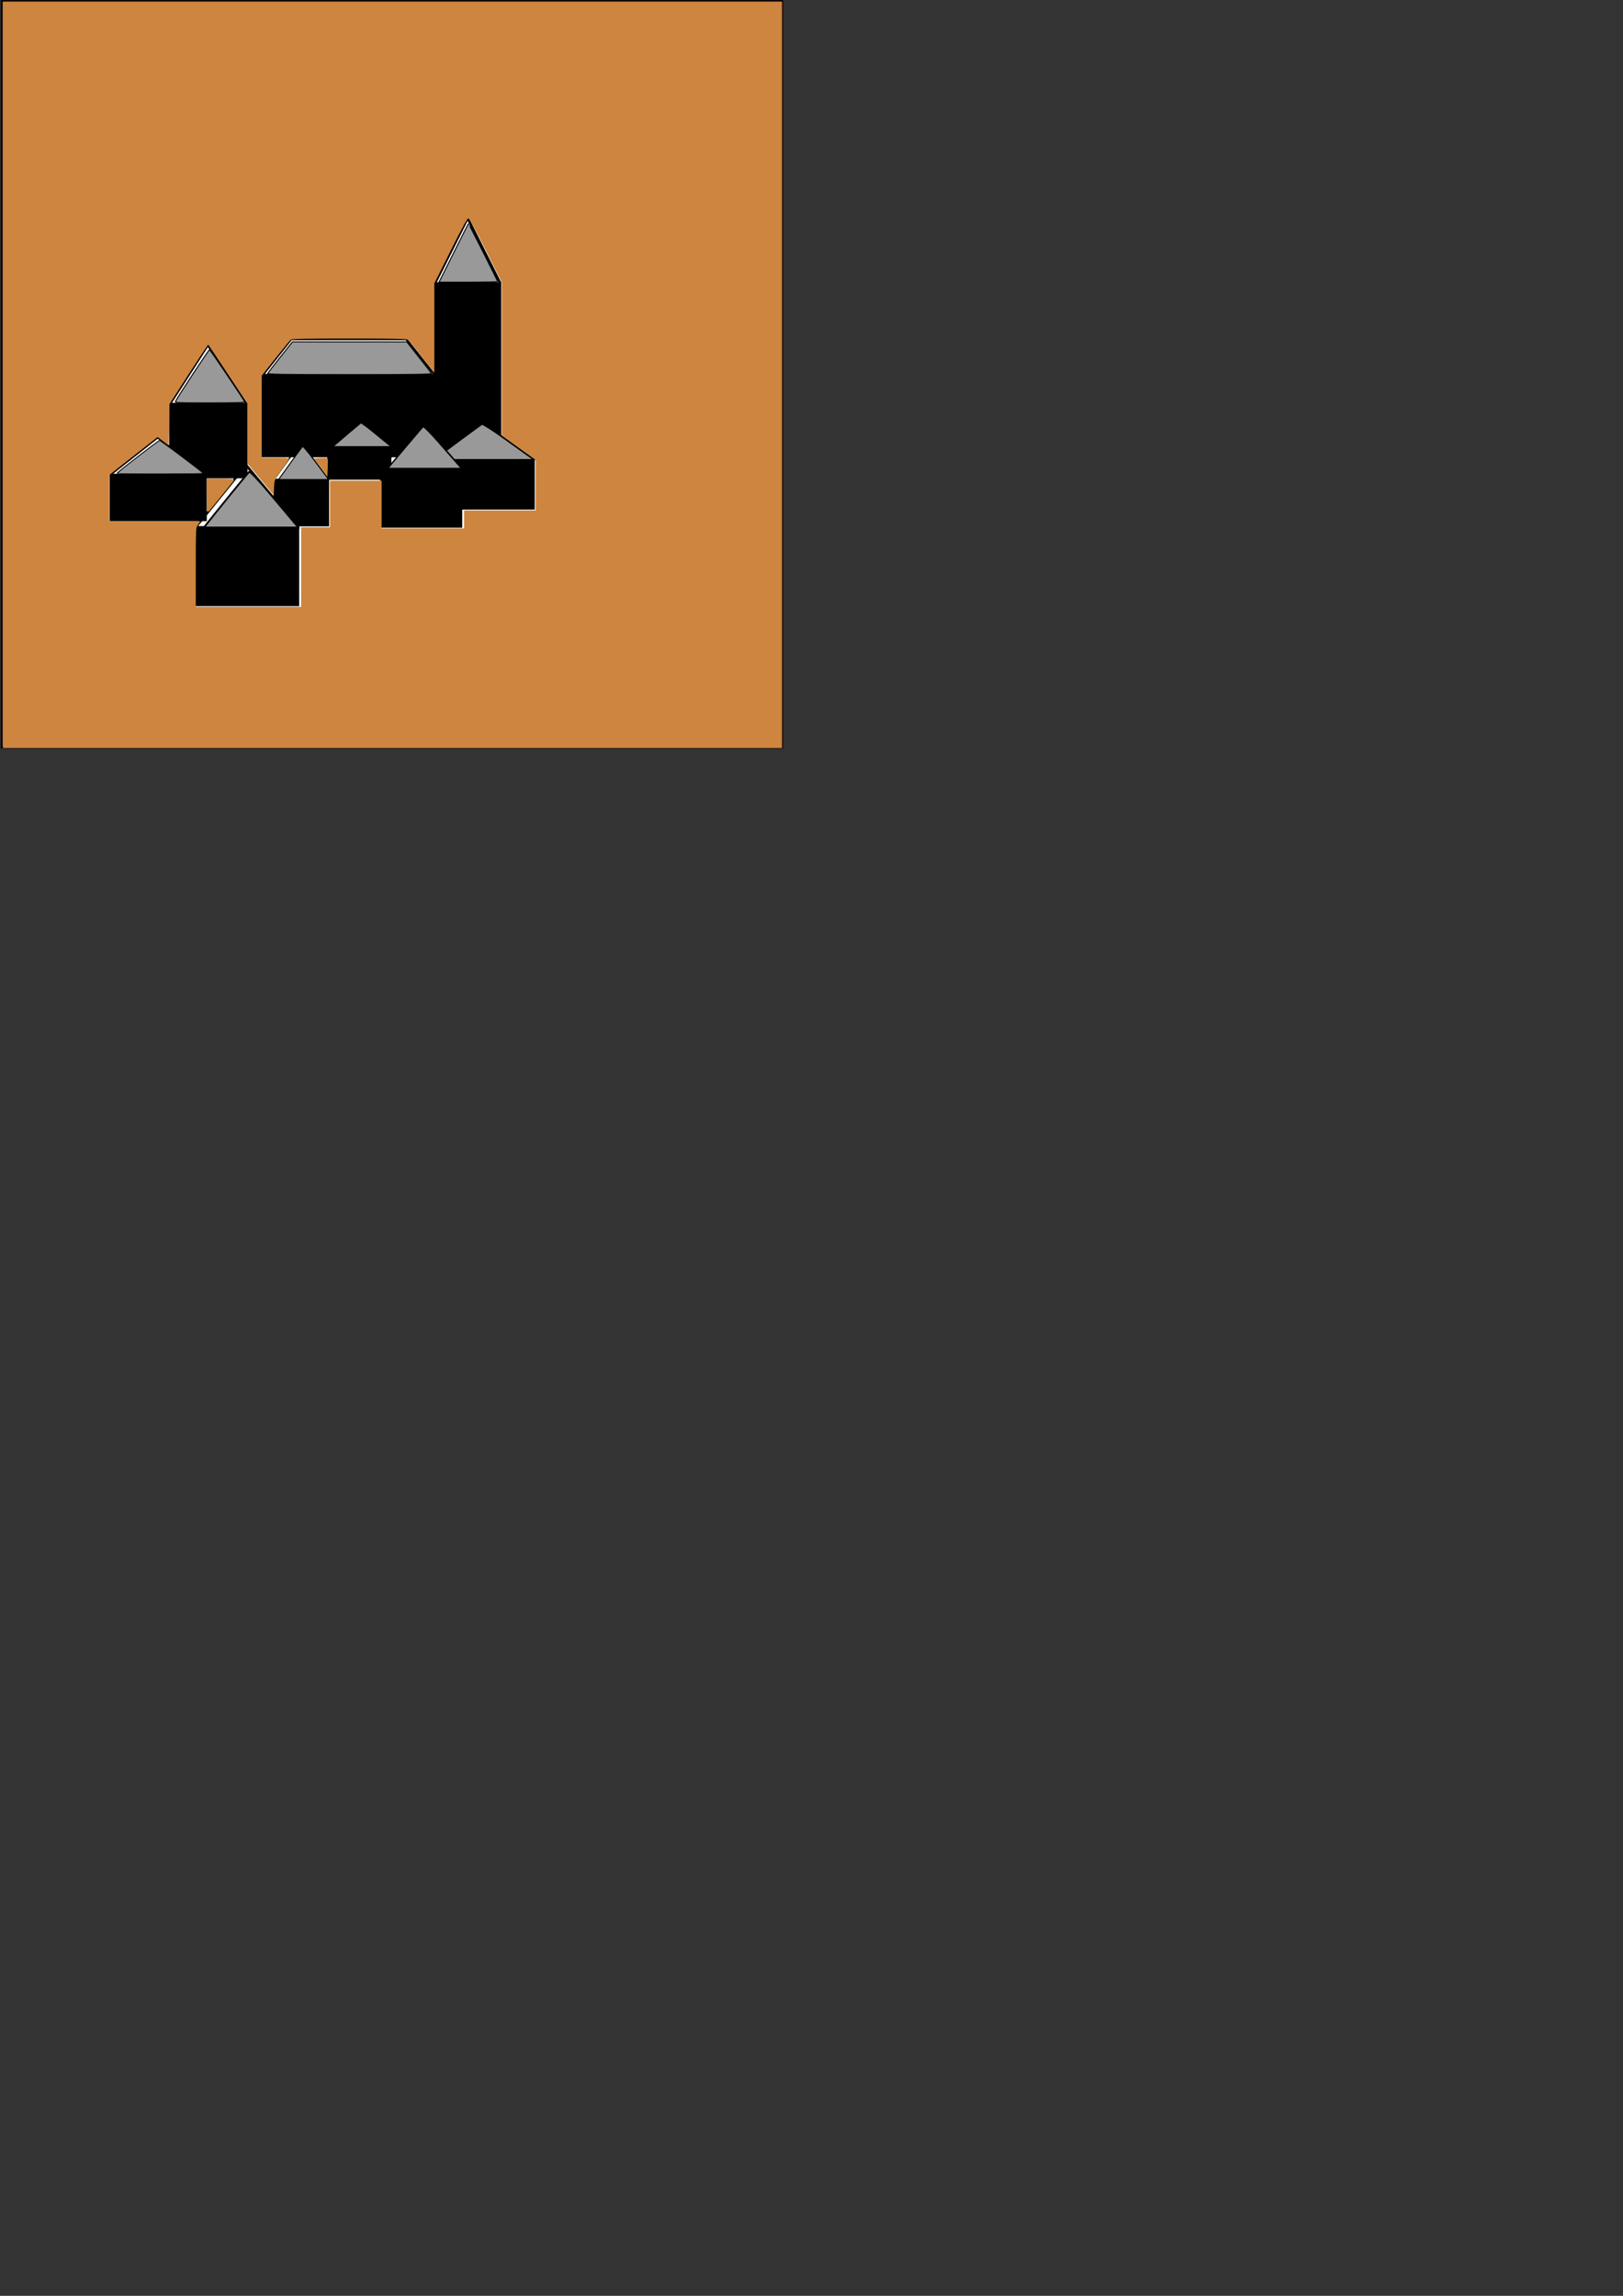 <?xml version="1.0" encoding="UTF-8" standalone="no"?>
<!-- Created with Inkscape (http://www.inkscape.org/) -->

<svg
   xmlns:dc="http://purl.org/dc/elements/1.1/"
   xmlns:cc="http://creativecommons.org/ns#"
   xmlns:rdf="http://www.w3.org/1999/02/22-rdf-syntax-ns#"
   xmlns:svg="http://www.w3.org/2000/svg"
   xmlns="http://www.w3.org/2000/svg"
   xmlns:sodipodi="http://sodipodi.sourceforge.net/DTD/sodipodi-0.dtd"
   xmlns:inkscape="http://www.inkscape.org/namespaces/inkscape"
   width="210mm"
   height="297mm"
   viewBox="0 0 210 297"
   version="1.1"
   id="svg8"
   inkscape:version="0.92.3 (2405546, 2018-03-11)"
   sodipodi:docname="big.svg"
   inkscape:export-filename="C:\Users\Lill Kuhfahl\Desktop\grafiken\map\nature\PNG\plains.png"
   inkscape:export-xdpi="96"
   inkscape:export-ydpi="96">
  <rect x="0" y="0" width="210" height="297" fill="#333333" stroke="none"/>
  <defs
     id="defs2" />
  <sodipodi:namedview
     id="base"
     pagecolor="#ffffff"
     bordercolor="#666666"
     borderopacity="1.0"
     inkscape:pageopacity="0.0"
     inkscape:pageshadow="2"
     inkscape:zoom="2.061125"
     inkscape:cx="188.51262"
     inkscape:cy="902.96762"
     inkscape:document-units="mm"
     inkscape:current-layer="layer1"
     showgrid="false"
     inkscape:window-width="1920"
     inkscape:window-height="1017"
     inkscape:window-x="-8"
     inkscape:window-y="-8"
     inkscape:window-maximized="1" />
  <g
     inkscape:label="Ebene 1"
     inkscape:groupmode="layer"
     id="layer1">
    <rect
       id="rect10"
       width="100.936"
       height="96.579"
       x="0.248"
       y="0.116"
       style="fill:#ffffff;stroke:#0e0000;stroke-width:0.265;stroke-opacity:1" />
    <path
       style="fill:#cd853f;fill-opacity:1;stroke-width:0.243"
       d=""
       id="path1544"
       inkscape:connector-curvature="0"
       transform="scale(0.265)" />
    <path
       inkscape:connector-curvature="0"
       id="path2203"
       d=""
       style="fill:#808080;fill-opacity:1;stroke-width:0.128" />
    <g
       id="g2408"
       transform="translate(-17.264,-32.205)">
      <g
         id="g2369"
         transform="translate(-104.62,4.365)">
        <rect
           y="76.369"
           x="155.873"
           height="10.458"
           width="22.268"
           id="rect2268"
           style="fill:#000000;fill-opacity:1;stroke:#000000;stroke-width:0.333;stroke-opacity:1" />
        <rect
           y="64.491"
           x="178.141"
           height="22.336"
           width="8.472"
           id="rect2270"
           style="fill:#000000;fill-opacity:1;stroke:#000000;stroke-width:0.265;stroke-opacity:1" />
        <path
           inkscape:connector-curvature="0"
           id="path2272"
           d="m 178.141,76.369 -3.689,-4.655 v 0"
           style="fill:none;stroke:#000000;stroke-width:0.265px;stroke-linecap:butt;stroke-linejoin:miter;stroke-opacity:1" />
        <path
           inkscape:connector-curvature="0"
           id="path2272-9"
           d="m 155.873,76.369 3.689,-4.655 v 0"
           style="fill:none;stroke:#000000;stroke-width:0.265px;stroke-linecap:butt;stroke-linejoin:miter;stroke-opacity:1" />
        <path
           inkscape:connector-curvature="0"
           id="path2289"
           d="M 174.453,71.713 H 159.562"
           style="fill:none;stroke:#000000;stroke-width:0.265px;stroke-linecap:butt;stroke-linejoin:miter;stroke-opacity:1" />
        <path
           inkscape:connector-curvature="0"
           id="path2291"
           d="m 178.169,64.477 4.215,-8.411"
           style="fill:none;stroke:#000000;stroke-width:0.324px;stroke-linecap:butt;stroke-linejoin:miter;stroke-opacity:1" />
        <path
           inkscape:connector-curvature="0"
           id="path2291-8"
           d="m 186.614,64.491 -4.215,-8.411"
           style="fill:none;stroke:#000000;stroke-width:0.324px;stroke-linecap:butt;stroke-linejoin:miter;stroke-opacity:1" />
      </g>
      <path
         transform="scale(0.265)"
         inkscape:connector-curvature="0"
         id="path2394"
         d="m 195.902,303.737 c 0.213,-0.365 3.007,-3.967 6.209,-8.005 l 5.821,-7.342 27.899,0.006 27.899,0.006 5.822,7.361 c 3.202,4.048 5.997,7.648 6.21,8 0.32,0.527 -6.704,0.639 -39.929,0.639 -33.961,0 -40.256,-0.105 -39.929,-0.663 z"
         style="fill:#999999;fill-opacity:1;stroke:#000000;stroke-width:0.485;stroke-opacity:1" />
      <path
         transform="scale(0.265)"
         inkscape:connector-curvature="0"
         id="path2396"
         d="m 286.584,245.088 c 3.9,-7.805 7.163,-14.27 7.251,-14.365 0.157,-0.171 14.287,27.828 14.287,28.311 0,0.135 -6.441,0.246 -14.314,0.246 h -14.314 z"
         style="fill:#999999;fill-opacity:1;stroke:#000000;stroke-width:0.485;stroke-opacity:1" />
    </g>
    <g
       transform="translate(-103.014,27.385)"
       id="g2430">
      <g
         id="g2245"
         transform="translate(5.391,-19.512)">
        <rect
           y="44.371"
           x="119.639"
           height="9.499"
           width="9.884"
           id="rect2239"
           style="fill:#000000;fill-opacity:1;stroke:#000000;stroke-width:0.265;stroke-opacity:1" />
        <path
           inkscape:connector-curvature="0"
           id="path2241"
           d="m 119.639,44.371 4.878,-7.574 v 0 l 5.006,7.574"
           style="fill:none;stroke:#000000;stroke-width:0.265px;stroke-linecap:butt;stroke-linejoin:miter;stroke-opacity:1" />
      </g>
      <path
         inkscape:connector-curvature="0"
         id="path2410"
         d="m 474.51,92.427 c 1.622,-3.031 16.13,-25.034 16.507,-25.034 0.335,0 13.803,19.89 17.165,25.35 0.296,0.481 -3.205,0.606 -16.896,0.606 -16.821,0 -17.256,-0.024 -16.776,-0.923 z"
         style="fill:#999999;fill-opacity:1;stroke:#000000;stroke-width:0.485;stroke-opacity:1"
         transform="scale(0.265)" />
    </g>
    <g
       id="g2424"
       transform="translate(-116.687,-7.702)">
      <g
         transform="matrix(0.71,0,0,0.631,67.215,41.72)"
         id="g2245-1">
        <rect
           y="44.371"
           x="119.639"
           height="9.499"
           width="9.884"
           id="rect2239-6"
           style="fill:#000000;fill-opacity:1;stroke:#000000;stroke-width:0.265;stroke-opacity:1" />
        <path
           inkscape:connector-curvature="0"
           id="path2241-3"
           d="m 119.639,44.371 4.878,-7.574 v 0 l 5.006,7.574"
           style="fill:none;stroke:#000000;stroke-width:0.265px;stroke-linecap:butt;stroke-linejoin:miter;stroke-opacity:1" />
      </g>
      <path
         transform="scale(0.265)"
         inkscape:connector-curvature="0"
         id="path2412"
         d="m 577.458,261.583 c 1.928,-2.758 10.222,-14.176 10.589,-14.577 0.194,-0.212 2.607,2.626 5.363,6.307 2.756,3.681 5.545,7.402 6.198,8.269 l 1.188,1.577 h -12.22 -12.22 z"
         style="fill:#999999;fill-opacity:1;stroke:#000000;stroke-width:0.485;stroke-opacity:1" />
    </g>
    <g
       id="g2424-0"
       transform="matrix(1.992,0,0,1.068,-248.076,-15.028)">
      <g
         transform="matrix(0.71,0,0,0.631,67.215,41.72)"
         id="g2245-1-1">
        <rect
           y="44.371"
           x="119.639"
           height="9.499"
           width="9.884"
           id="rect2239-6-3"
           style="fill:#000000;fill-opacity:1;stroke:#000000;stroke-width:0.265;stroke-opacity:1" />
        <path
           inkscape:connector-curvature="0"
           id="path2241-3-0"
           d="m 119.639,44.371 4.878,-7.574 v 0 l 5.006,7.574"
           style="fill:none;stroke:#000000;stroke-width:0.265px;stroke-linecap:butt;stroke-linejoin:miter;stroke-opacity:1" />
      </g>
      <path
         transform="scale(0.265)"
         inkscape:connector-curvature="0"
         id="path2412-5"
         d="m 577.458,261.583 c 1.928,-2.758 10.222,-14.176 10.589,-14.577 0.194,-0.212 2.607,2.626 5.363,6.307 2.756,3.681 5.545,7.402 6.198,8.269 l 1.188,1.577 h -12.22 -12.22 z"
         style="fill:#999999;fill-opacity:1;stroke:#000000;stroke-width:0.485;stroke-opacity:1" />
    </g>
    <g
       id="g2424-0-7"
       transform="matrix(1.153,0,0,0.708,-132.996,8.391)">
      <g
         transform="matrix(0.71,0,0,0.631,67.215,41.72)"
         id="g2245-1-1-7">
        <rect
           y="44.371"
           x="119.639"
           height="9.499"
           width="9.884"
           id="rect2239-6-3-4"
           style="fill:#000000;fill-opacity:1;stroke:#000000;stroke-width:0.265;stroke-opacity:1" />
        <path
           inkscape:connector-curvature="0"
           id="path2241-3-0-4"
           d="m 119.639,44.371 4.878,-7.574 v 0 l 5.006,7.574"
           style="fill:none;stroke:#000000;stroke-width:0.265px;stroke-linecap:butt;stroke-linejoin:miter;stroke-opacity:1" />
      </g>
      <path
         transform="scale(0.265)"
         inkscape:connector-curvature="0"
         id="path2412-5-6"
         d="m 577.458,261.583 c 1.928,-2.758 10.222,-14.176 10.589,-14.577 0.194,-0.212 2.607,2.626 5.363,6.307 2.756,3.681 5.545,7.402 6.198,8.269 l 1.188,1.577 h -12.22 -12.22 z"
         style="fill:#999999;fill-opacity:1;stroke:#000000;stroke-width:0.485;stroke-opacity:1" />
    </g>
    <g
       transform="matrix(1.239,0,0,0.628,-140.566,45.758)"
       id="g2430-7-9">
      <g
         id="g2245-5-7"
         transform="translate(5.391,-19.512)">
        <rect
           y="44.371"
           x="119.639"
           height="9.499"
           width="9.884"
           id="rect2239-9-6"
           style="fill:#000000;fill-opacity:1;stroke:#000000;stroke-width:0.265;stroke-opacity:1" />
        <path
           inkscape:connector-curvature="0"
           id="path2241-2-2"
           d="m 119.639,44.371 4.878,-7.574 v 0 l 5.006,7.574"
           style="fill:none;stroke:#000000;stroke-width:0.265px;stroke-linecap:butt;stroke-linejoin:miter;stroke-opacity:1" />
      </g>
      <path
         transform="scale(0.265)"
         inkscape:connector-curvature="0"
         id="path2410-2-7"
         d="m 474.51,92.427 c 1.622,-3.031 16.13,-25.034 16.507,-25.034 0.335,0 13.803,19.89 17.165,25.35 0.296,0.481 -3.205,0.606 -16.896,0.606 -16.821,0 -17.256,-0.024 -16.776,-0.923 z"
         style="fill:#999999;fill-opacity:1;stroke:#000000;stroke-width:0.485;stroke-opacity:1" />
    </g>
    <g
       id="g2424-8"
       transform="matrix(1.475,0,0,1.265,-175.113,-27.616)">
      <g
         transform="matrix(0.71,0,0,0.631,67.215,41.72)"
         id="g2245-1-5">
        <rect
           y="44.371"
           x="119.639"
           height="9.499"
           width="9.884"
           id="rect2239-6-9"
           style="fill:#000000;fill-opacity:1;stroke:#000000;stroke-width:0.265;stroke-opacity:1" />
        <path
           inkscape:connector-curvature="0"
           id="path2241-3-2"
           d="m 119.639,44.371 4.878,-7.574 v 0 l 5.006,7.574"
           style="fill:none;stroke:#000000;stroke-width:0.265px;stroke-linecap:butt;stroke-linejoin:miter;stroke-opacity:1" />
      </g>
      <path
         transform="scale(0.265)"
         inkscape:connector-curvature="0"
         id="path2412-0"
         d="m 577.458,261.583 c 1.928,-2.758 10.222,-14.176 10.589,-14.577 0.194,-0.212 2.607,2.626 5.363,6.307 2.756,3.681 5.545,7.402 6.198,8.269 l 1.188,1.577 h -12.22 -12.22 z"
         style="fill:#999999;fill-opacity:1;stroke:#000000;stroke-width:0.485;stroke-opacity:1" />
    </g>
    <g
       id="g2424-8-1"
       transform="matrix(1.884,0,0,1.681,-261.356,-48.997)">
      <g
         transform="matrix(0.71,0,0,0.631,67.215,41.72)"
         id="g2245-1-5-8">
        <rect
           y="44.371"
           x="119.639"
           height="9.499"
           width="9.884"
           id="rect2239-6-9-2"
           style="fill:#000000;fill-opacity:1;stroke:#000000;stroke-width:0.265;stroke-opacity:1" />
        <path
           inkscape:connector-curvature="0"
           id="path2241-3-2-6"
           d="m 119.639,44.371 4.878,-7.574 v 0 l 5.006,7.574"
           style="fill:none;stroke:#000000;stroke-width:0.265px;stroke-linecap:butt;stroke-linejoin:miter;stroke-opacity:1" />
      </g>
      <path
         transform="scale(0.265)"
         inkscape:connector-curvature="0"
         id="path2412-0-0"
         d="m 577.458,261.583 c 1.928,-2.758 10.222,-14.176 10.589,-14.577 0.194,-0.212 2.607,2.626 5.363,6.307 2.756,3.681 5.545,7.402 6.198,8.269 l 1.188,1.577 h -12.22 -12.22 z"
         style="fill:#999999;fill-opacity:1;stroke:#000000;stroke-width:0.485;stroke-opacity:1" />
    </g>
    <path
       style="opacity:1;fill:#cd853f;fill-opacity:1;stroke:#cd853f;stroke-width:0.485;stroke-opacity:1"
       d="M 1.721,182.97 V 1.031 H 191.666 381.611 V 182.97 364.91 H 191.666 1.721 Z M 147.273,277.093 v -19.407 h 7.035 7.035 V 246.285 234.883 h 12.372 12.372 v 11.644 11.644 h 20.377 20.377 v -4.367 -4.367 h 17.466 17.466 V 236.878 224.318 l -8.248,-5.916 -8.248,-5.916 v -37.316 -37.316 l -7.881,-15.77 c -5.854,-11.715 -8.099,-15.77 -8.732,-15.77 -0.632,0 -2.909,4.114 -8.858,16.008 l -8.007,16.008 v 21.415 21.415 l -5.878,-7.463 c -3.233,-4.105 -6.222,-7.736 -6.643,-8.069 -0.592,-0.469 -7.087,-0.606 -28.719,-0.606 -21.636,0 -28.126,0.137 -28.713,0.606 -0.417,0.334 -3.843,4.494 -7.613,9.245 l -6.855,8.638 v 20.108 20.108 h 6.792 c 3.736,0 6.792,0.096 6.792,0.214 0,0.118 -1.627,2.468 -3.615,5.223 -3.611,5.004 -3.615,5.014 -3.76,8.485 l -0.145,3.476 -6.186,-7.443 -6.186,-7.443 v -14.674 -14.674 l -9.551,-14.479 c -5.253,-7.963 -9.696,-14.479 -9.873,-14.479 -0.177,0 -4.557,6.588 -9.734,14.64 l -9.413,14.64 -0.243,9.841 -0.243,9.841 -2.525,-1.926 -2.525,-1.926 -11.905,9.344 -11.905,9.344 -0.005,11.523 -0.005,11.523 h 22.108 22.108 l -1.003,1.409 c -0.974,1.368 -1.003,1.973 -1.003,20.862 l 2.62e-4,19.453 h 25.957 25.957 z"
       id="path2612"
       inkscape:connector-curvature="0"
       transform="scale(0.265)" />
    <path
       style="opacity:1;fill:#cd853f;fill-opacity:1;stroke:#cd853f;stroke-width:0.485;stroke-opacity:1"
       d="m 101.182,242.022 v -8.109 h 6.609 c 5.21,0 6.511,0.128 6.147,0.606 -1.165,1.529 -11.505,14.27 -12.094,14.902 -0.561,0.602 -0.662,-0.524 -0.662,-7.399 z"
       id="path2614"
       inkscape:connector-curvature="0"
       transform="scale(0.265)" />
    <path
       style="opacity:1;fill:#cd853f;fill-opacity:1;stroke:#cd853f;stroke-width:0.485;stroke-opacity:1"
       d="m 156.65,227.998 -2.995,-4.031 2.93,-0.146 c 1.611,-0.08 3.023,-0.053 3.137,0.061 0.114,0.114 0.143,1.993 0.065,4.177 l -0.142,3.97 z"
       id="path2616"
       inkscape:connector-curvature="0"
       transform="scale(0.265)" />
  </g>
</svg>
